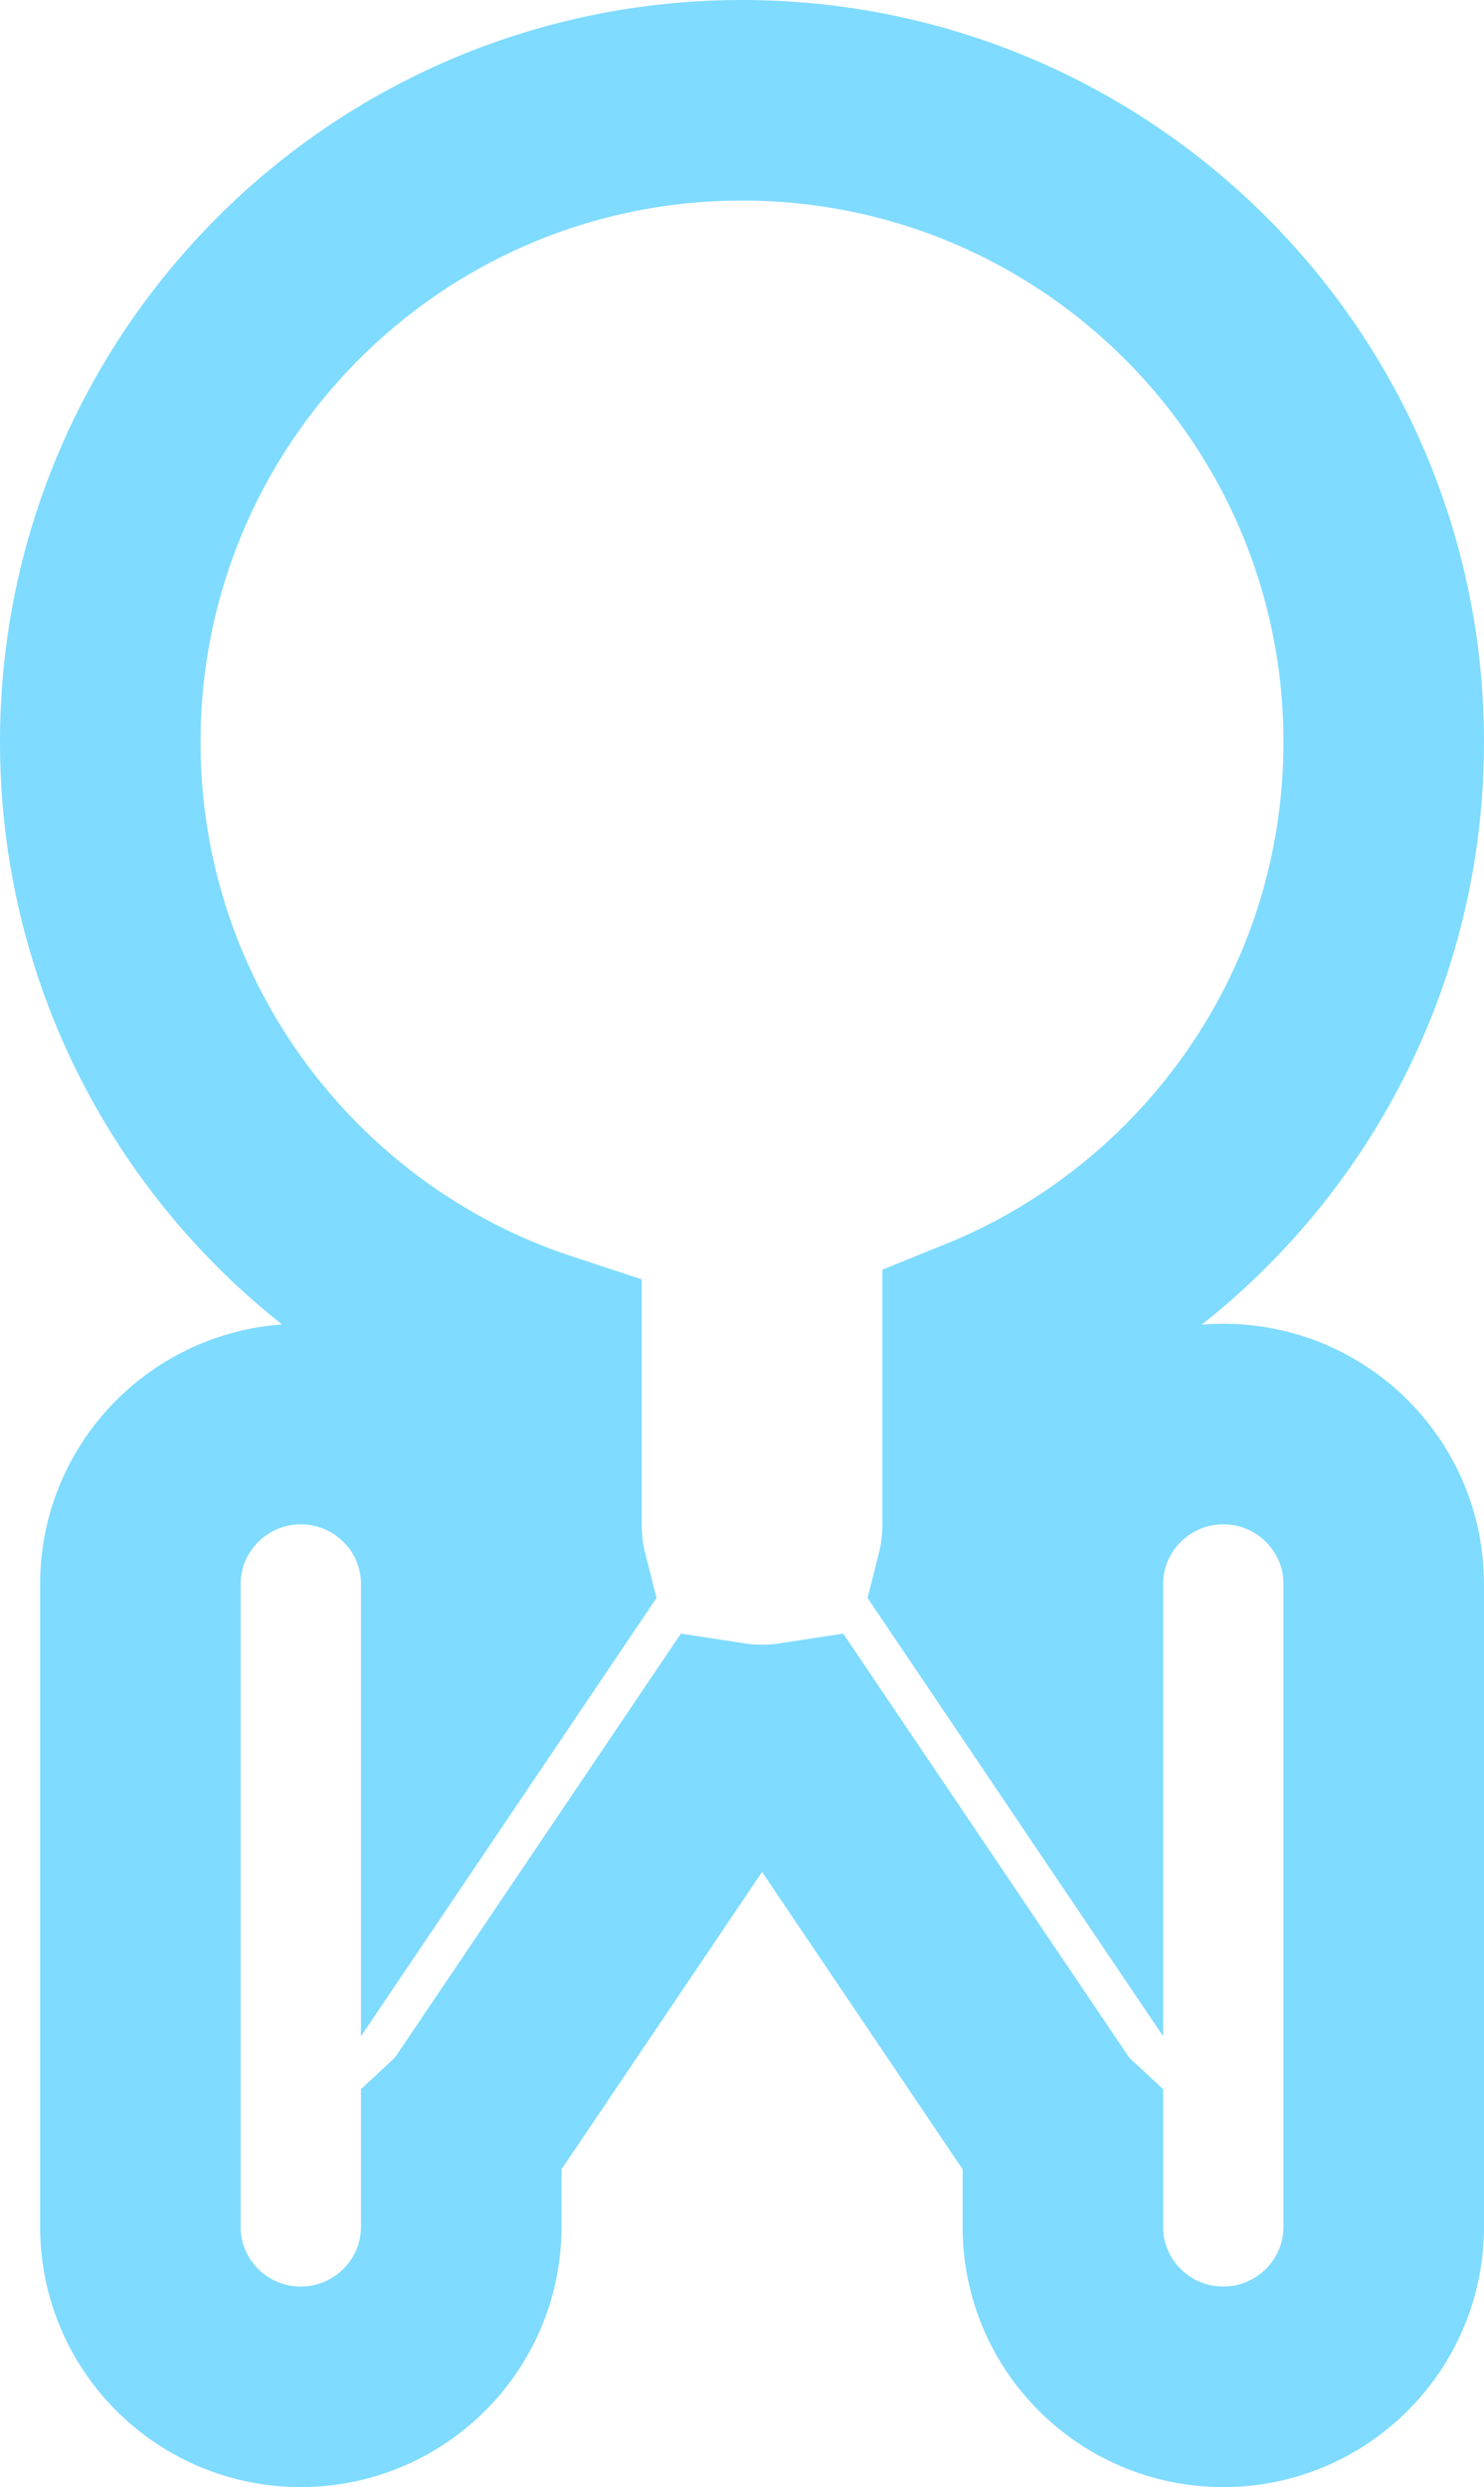 <?xml version="1.0" encoding="UTF-8" standalone="no"?>
<svg
   xmlns:sketch="http://www.bohemiancoding.com/sketch/ns"
   xmlns:dc="http://purl.org/dc/elements/1.1/"
   xmlns:cc="http://creativecommons.org/ns#"
   xmlns:rdf="http://www.w3.org/1999/02/22-rdf-syntax-ns#"
   xmlns:svg="http://www.w3.org/2000/svg"
   xmlns="http://www.w3.org/2000/svg"
   xmlns:sodipodi="http://sodipodi.sourceforge.net/DTD/sodipodi-0.dtd"
   xmlns:inkscape="http://www.inkscape.org/namespaces/inkscape"
   width="37"
   height="62"
   viewBox="0 0 37 62"
   version="1.1"
   id="svg2"
   inkscape:version="0.91 r13725"
   sodipodi:docname="ship.svg">
  <sodipodi:namedview
     pagecolor="#ffffff"
     bordercolor="#666666"
     borderopacity="1"
     objecttolerance="10"
     gridtolerance="10"
     guidetolerance="10"
     inkscape:pageopacity="0"
     inkscape:pageshadow="2"
     inkscape:window-width="958"
     inkscape:window-height="1048"
     id="namedview12"
     showgrid="false"
     fit-margin-top="0"
     fit-margin-left="0"
     fit-margin-right="0"
     fit-margin-bottom="0"
     inkscape:zoom="4"
     inkscape:cx="19.5"
     inkscape:cy="31"
     inkscape:window-x="0"
     inkscape:window-y="30"
     inkscape:window-maximized="0"
     inkscape:current-layer="svg2" />
  <!-- Generator: Sketch 3.4.2 (15855) - http://www.bohemiancoding.com/sketch -->
  <title
     id="title4">ship</title>
  <desc
     id="desc6">Created with Sketch.</desc>
  <defs
     id="defs8" />
  <g
     id="Page-1"
     sketch:type="MSPage"
     style="fill:none;fill-rule:evenodd;stroke:none;stroke-width:1"
     transform="translate(1.5,1.5)">
    <path
       d="m 10,41.083 2.17,-3.218 C 12.059,37.43 12,36.974 12,36.504 l 0,-4.301 C 5.612,30.104 1,24.09 1,17 1,8.163 8.163,1 17,1 c 8.837,0 16,7.163 16,16 0,6.715 -4.136,12.463 -10,14.837 l 0,4.667 c 0,0.47 -0.059,0.926 -0.17,1.361 L 25,41.083 25,37.99 C 25,35.786 26.795,34 29,34 c 2.209,0 4,1.784 4,3.99 l 0,16.02 C 33,56.214 31.205,58 29,58 26.791,58 25,56.216 25,54.01 l 0,-2.339 C 24.834,51.517 24.683,51.342 24.551,51.146 L 18.338,41.936 C 18.065,41.978 17.785,42 17.5,42 17.215,42 16.935,41.978 16.662,41.936 l -6.212,9.21 C 10.317,51.342 10.166,51.517 10,51.671 l 0,2.339 C 10,56.214 8.205,58 6,58 3.791,58 2,56.216 2,54.01 L 2,37.99 C 2,35.786 3.795,34 6,34 c 2.209,0 4,1.784 4,3.99 l 0,3.093 z"
       id="Rectangle-2"
       sketch:type="MSShapeGroup"
       inkscape:connector-curvature="0"
       style="stroke:#7fdbff;stroke-width:5" />
  </g>
</svg>
